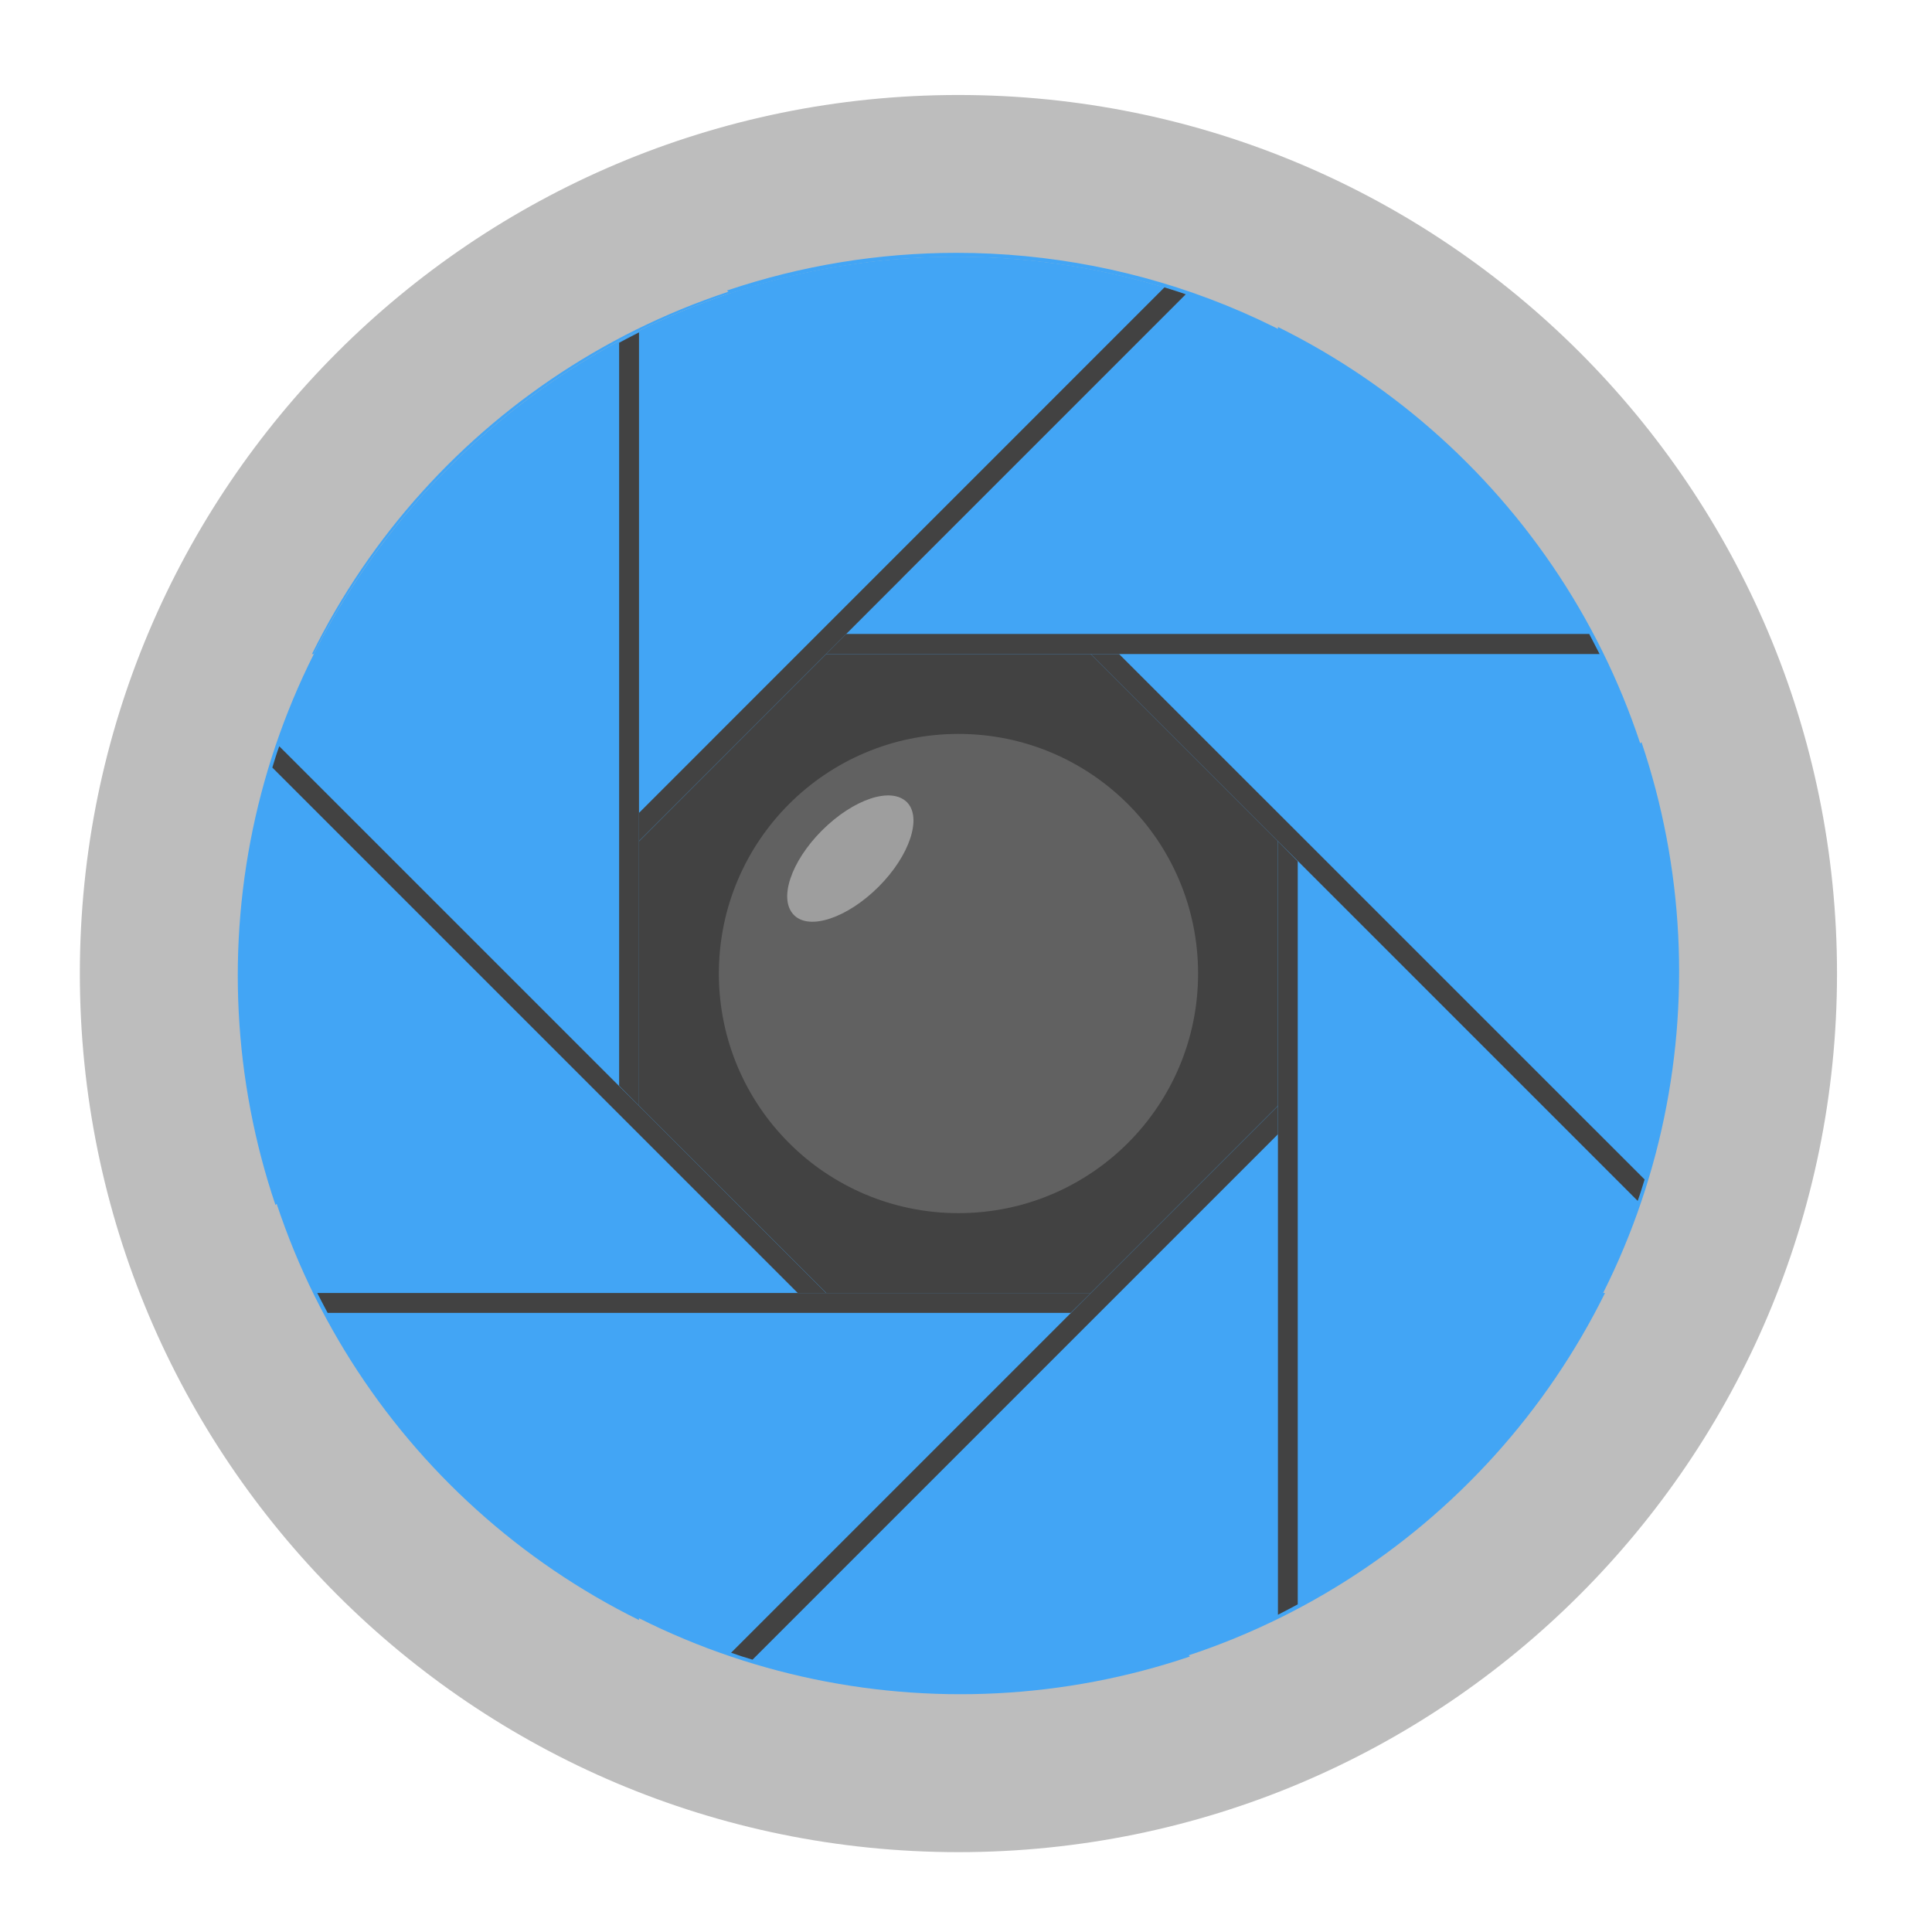 <?xml version="1.0" encoding="UTF-8"?>
<svg xmlns="http://www.w3.org/2000/svg" xmlns:xlink="http://www.w3.org/1999/xlink" width="24px" height="24px" viewBox="0 0 24 24" version="1.1">
<g id="surface1">
<path style=" stroke:none;fill-rule:nonzero;fill:rgb(74.118%,74.118%,74.118%);fill-opacity:1;" d="M 11.906 1.18 C 17.934 1.18 22.82 6.066 22.82 12.094 C 22.82 18.121 17.934 23.008 11.906 23.008 C 5.879 23.008 0.992 18.121 0.992 12.094 C 0.992 6.066 5.879 1.18 11.906 1.18 Z M 11.906 1.18 "/>
<path style=" stroke:none;fill-rule:nonzero;fill:rgb(25.882%,25.882%,25.882%);fill-opacity:1;" d="M 11.906 7.133 C 14.645 7.133 16.867 9.355 16.867 12.094 C 16.867 14.832 14.645 17.055 11.906 17.055 C 9.168 17.055 6.945 14.832 6.945 12.094 C 6.945 9.355 9.168 7.133 11.906 7.133 Z M 11.906 7.133 "/>
<path style=" stroke:none;fill-rule:nonzero;fill:rgb(25.882%,64.706%,96.078%);fill-opacity:1;" d="M 5.574 5.809 C 3.09 8.293 2.371 11.859 3.422 14.969 L 14.73 3.656 C 11.625 2.605 8.059 3.324 5.574 5.809 Z M 5.574 5.809 "/>
<path style=" stroke:none;fill-rule:nonzero;fill:rgb(25.882%,64.706%,96.078%);fill-opacity:1;" d="M 2.984 12.129 C 2.984 15.645 4.996 18.672 7.938 20.125 L 7.938 4.129 C 4.996 5.586 2.984 8.613 2.984 12.129 Z M 2.984 12.129 "/>
<path style=" stroke:none;fill-rule:nonzero;fill:rgb(25.882%,64.706%,96.078%);fill-opacity:1;" d="M 5.621 18.426 C 8.105 20.91 11.672 21.629 14.781 20.578 L 3.469 9.27 C 2.418 12.375 3.137 15.941 5.621 18.426 Z M 5.621 18.426 "/>
<path style=" stroke:none;fill-rule:nonzero;fill:rgb(25.882%,64.706%,96.078%);fill-opacity:1;" d="M 11.941 21.016 C 15.457 21.016 18.484 19.004 19.938 16.062 L 3.941 16.062 C 5.398 19.004 8.426 21.016 11.941 21.016 Z M 11.941 21.016 "/>
<path style=" stroke:none;fill-rule:nonzero;fill:rgb(25.882%,64.706%,96.078%);fill-opacity:1;" d="M 18.238 18.379 C 20.723 15.895 21.441 12.328 20.391 9.219 L 9.082 20.531 C 12.188 21.582 15.754 20.863 18.238 18.379 Z M 18.238 18.379 "/>
<path style=" stroke:none;fill-rule:nonzero;fill:rgb(25.882%,64.706%,96.078%);fill-opacity:1;" d="M 20.828 12.059 C 20.828 8.543 18.816 5.516 15.875 4.062 L 15.875 20.059 C 18.816 18.602 20.828 15.574 20.828 12.059 Z M 20.828 12.059 "/>
<path style=" stroke:none;fill-rule:nonzero;fill:rgb(25.882%,64.706%,96.078%);fill-opacity:1;" d="M 11.883 3.141 C 10.918 3.141 9.957 3.297 9.031 3.609 L 9.07 3.645 C 10.906 3.031 12.898 3.035 14.73 3.656 L 11.906 6.48 L 20.344 14.918 C 21.395 11.812 20.676 8.246 18.191 5.762 C 16.441 4.012 14.164 3.141 11.883 3.141 Z M 11.883 3.141 "/>
<path style=" stroke:none;fill-rule:nonzero;fill:rgb(25.882%,64.706%,96.078%);fill-opacity:1;" d="M 11.871 3.172 C 8.355 3.172 5.328 5.184 3.875 8.125 L 3.898 8.125 C 4.316 7.289 4.875 6.508 5.574 5.809 C 8.059 3.324 11.625 2.605 14.73 3.656 L 10.262 8.125 L 19.871 8.125 C 18.414 5.184 15.387 3.172 11.871 3.172 Z M 11.871 3.172 "/>
<path style=" stroke:none;fill-rule:nonzero;fill:rgb(25.882%,25.882%,25.882%);fill-opacity:1;" d="M 10.512 7.875 L 10.262 8.125 L 19.871 8.125 C 19.828 8.043 19.785 7.957 19.742 7.875 Z M 10.512 7.875 "/>
<path style=" stroke:none;fill-rule:nonzero;fill:rgb(38.039%,38.039%,38.039%);fill-opacity:1;" d="M 11.906 9.117 C 13.551 9.117 14.883 10.449 14.883 12.094 C 14.883 13.738 13.551 15.07 11.906 15.07 C 10.262 15.07 8.93 13.738 8.93 12.094 C 8.93 10.449 10.262 9.117 11.906 9.117 Z M 11.906 9.117 "/>
<path style=" stroke:none;fill-rule:nonzero;fill:rgb(25.882%,25.882%,25.882%);fill-opacity:1;" d="M 7.938 10.098 L 7.938 10.449 L 14.73 3.656 C 14.645 3.625 14.555 3.598 14.465 3.57 Z M 7.938 10.098 "/>
<path style=" stroke:none;fill-rule:nonzero;fill:rgb(25.882%,25.882%,25.882%);fill-opacity:1;" d="M 7.691 13.488 L 7.938 13.738 L 7.938 4.129 C 7.855 4.172 7.77 4.215 7.691 4.258 Z M 7.691 13.488 "/>
<path style=" stroke:none;fill-rule:nonzero;fill:rgb(25.882%,25.882%,25.882%);fill-opacity:1;" d="M 9.91 16.062 L 10.262 16.062 L 3.469 9.27 C 3.438 9.355 3.41 9.445 3.383 9.535 Z M 9.91 16.062 "/>
<path style=" stroke:none;fill-rule:nonzero;fill:rgb(25.882%,25.882%,25.882%);fill-opacity:1;" d="M 13.301 16.309 L 13.551 16.062 L 3.941 16.062 C 3.984 16.145 4.027 16.23 4.07 16.309 Z M 13.301 16.309 "/>
<path style=" stroke:none;fill-rule:nonzero;fill:rgb(25.882%,25.882%,25.882%);fill-opacity:1;" d="M 15.875 14.09 L 15.875 13.738 L 9.082 20.531 C 9.168 20.562 9.258 20.59 9.348 20.617 Z M 15.875 14.09 "/>
<path style=" stroke:none;fill-rule:nonzero;fill:rgb(25.882%,25.882%,25.882%);fill-opacity:1;" d="M 16.121 10.699 L 15.875 10.449 L 15.875 20.059 C 15.957 20.016 16.043 19.973 16.121 19.93 Z M 16.121 10.699 "/>
<path style=" stroke:none;fill-rule:nonzero;fill:rgb(25.882%,25.882%,25.882%);fill-opacity:1;" d="M 13.902 8.125 L 13.551 8.125 L 20.344 14.918 C 20.375 14.832 20.402 14.742 20.43 14.652 Z M 13.902 8.125 "/>
<path style=" stroke:none;fill-rule:nonzero;fill:rgb(61.961%,61.961%,61.961%);fill-opacity:1;" d="M 11.266 9.965 C 11.457 10.156 11.301 10.629 10.914 11.016 C 10.527 11.402 10.055 11.562 9.863 11.367 C 9.668 11.172 9.824 10.703 10.211 10.316 C 10.602 9.926 11.07 9.77 11.266 9.965 Z M 11.266 9.965 "/>
</g>
</svg>
